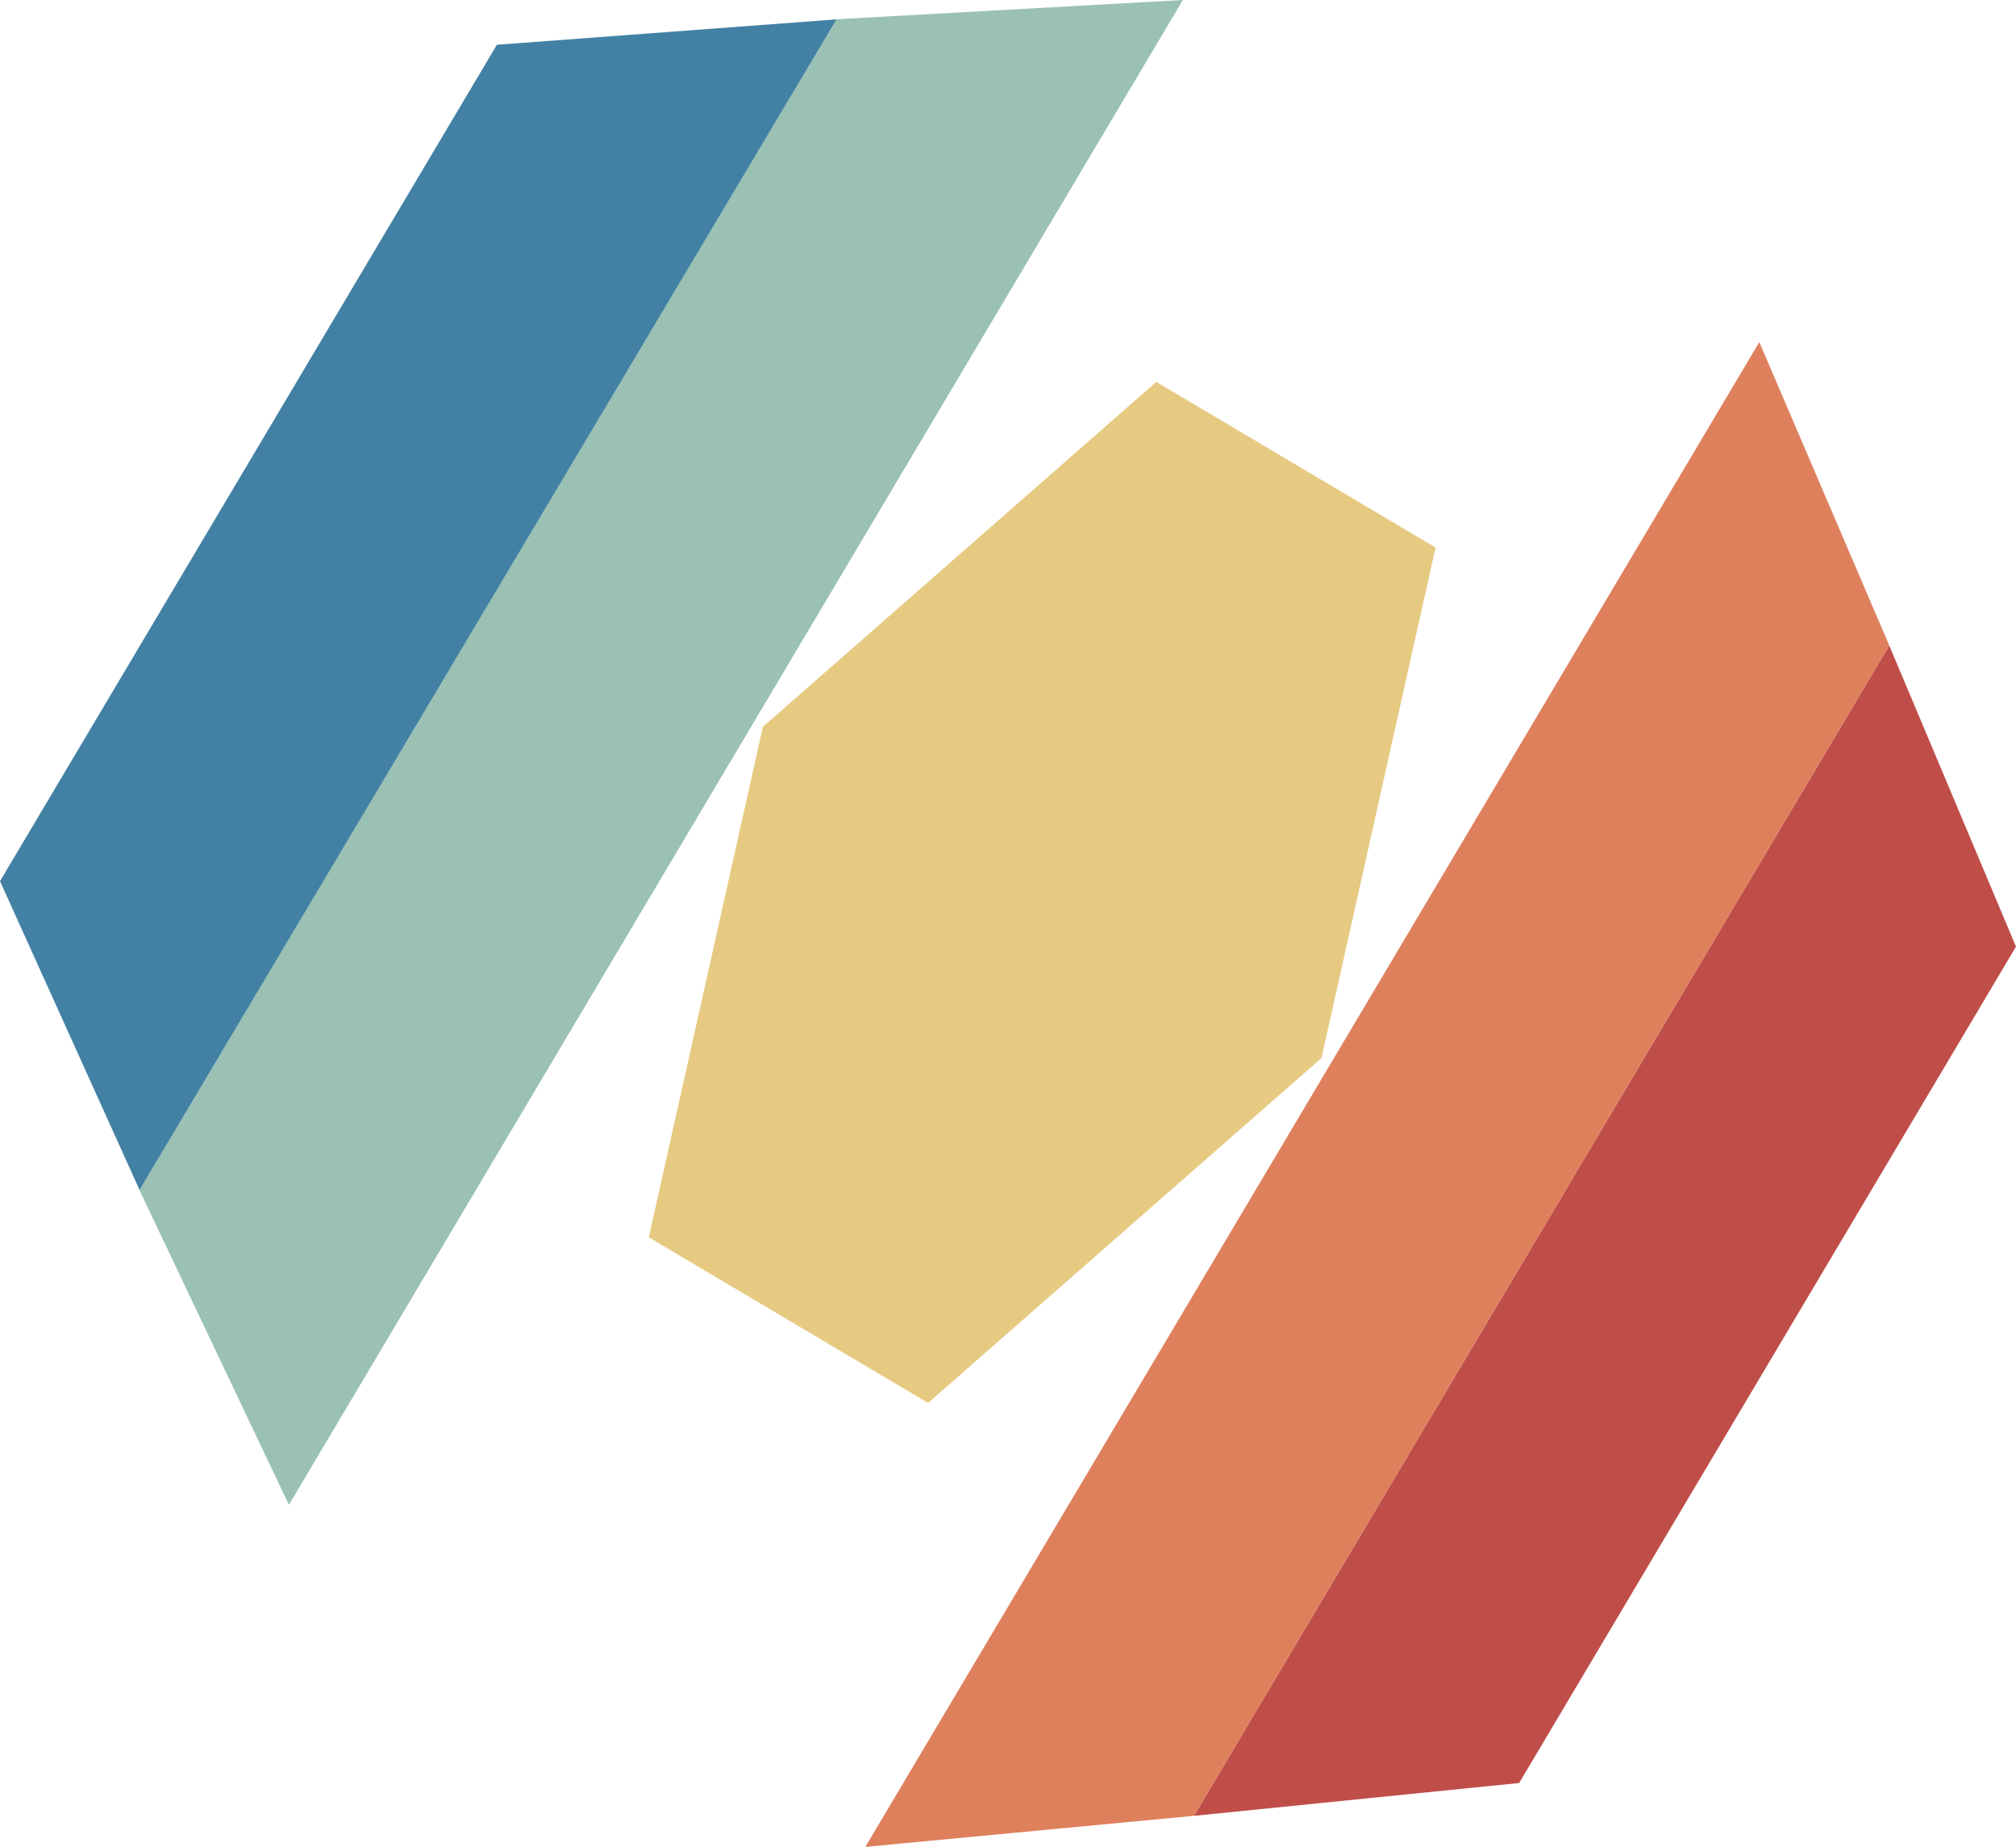 <svg xmlns="http://www.w3.org/2000/svg" viewBox="0 0 564.59 517.36"><defs><style>.cls-1{fill:#bf4e49;}.cls-2{fill:#df805d;}.cls-3{fill:#9ac1b4;}.cls-4{fill:#4281a4;}.cls-5{fill:#e6ca82;}</style></defs><g id="Layer_2" data-name="Layer 2"><g id="Layer_1-2" data-name="Layer 1"><g id="Layer_2-2" data-name="Layer 2"><polygon class="cls-1" points="334.36 508.66 529.09 180.8 564.59 265.18 425.44 499.47 334.36 508.66"/><polygon class="cls-2" points="492.7 95.83 529.09 180.8 334.36 508.66 242.34 517.36 492.7 95.83"/><polygon class="cls-3" points="39.01 333.28 234.19 5.4 331.27 0 80.91 421.53 39.01 333.28"/><polygon class="cls-4" points="39.07 333.32 0 246.83 139.16 12.54 234.25 5.43 39.07 333.32"/><polygon class="cls-5" points="402.04 153.38 323.82 106.98 213.65 203.6 181.7 346.61 259.92 393 370.09 296.38 402.04 153.38"/></g></g></g></svg>